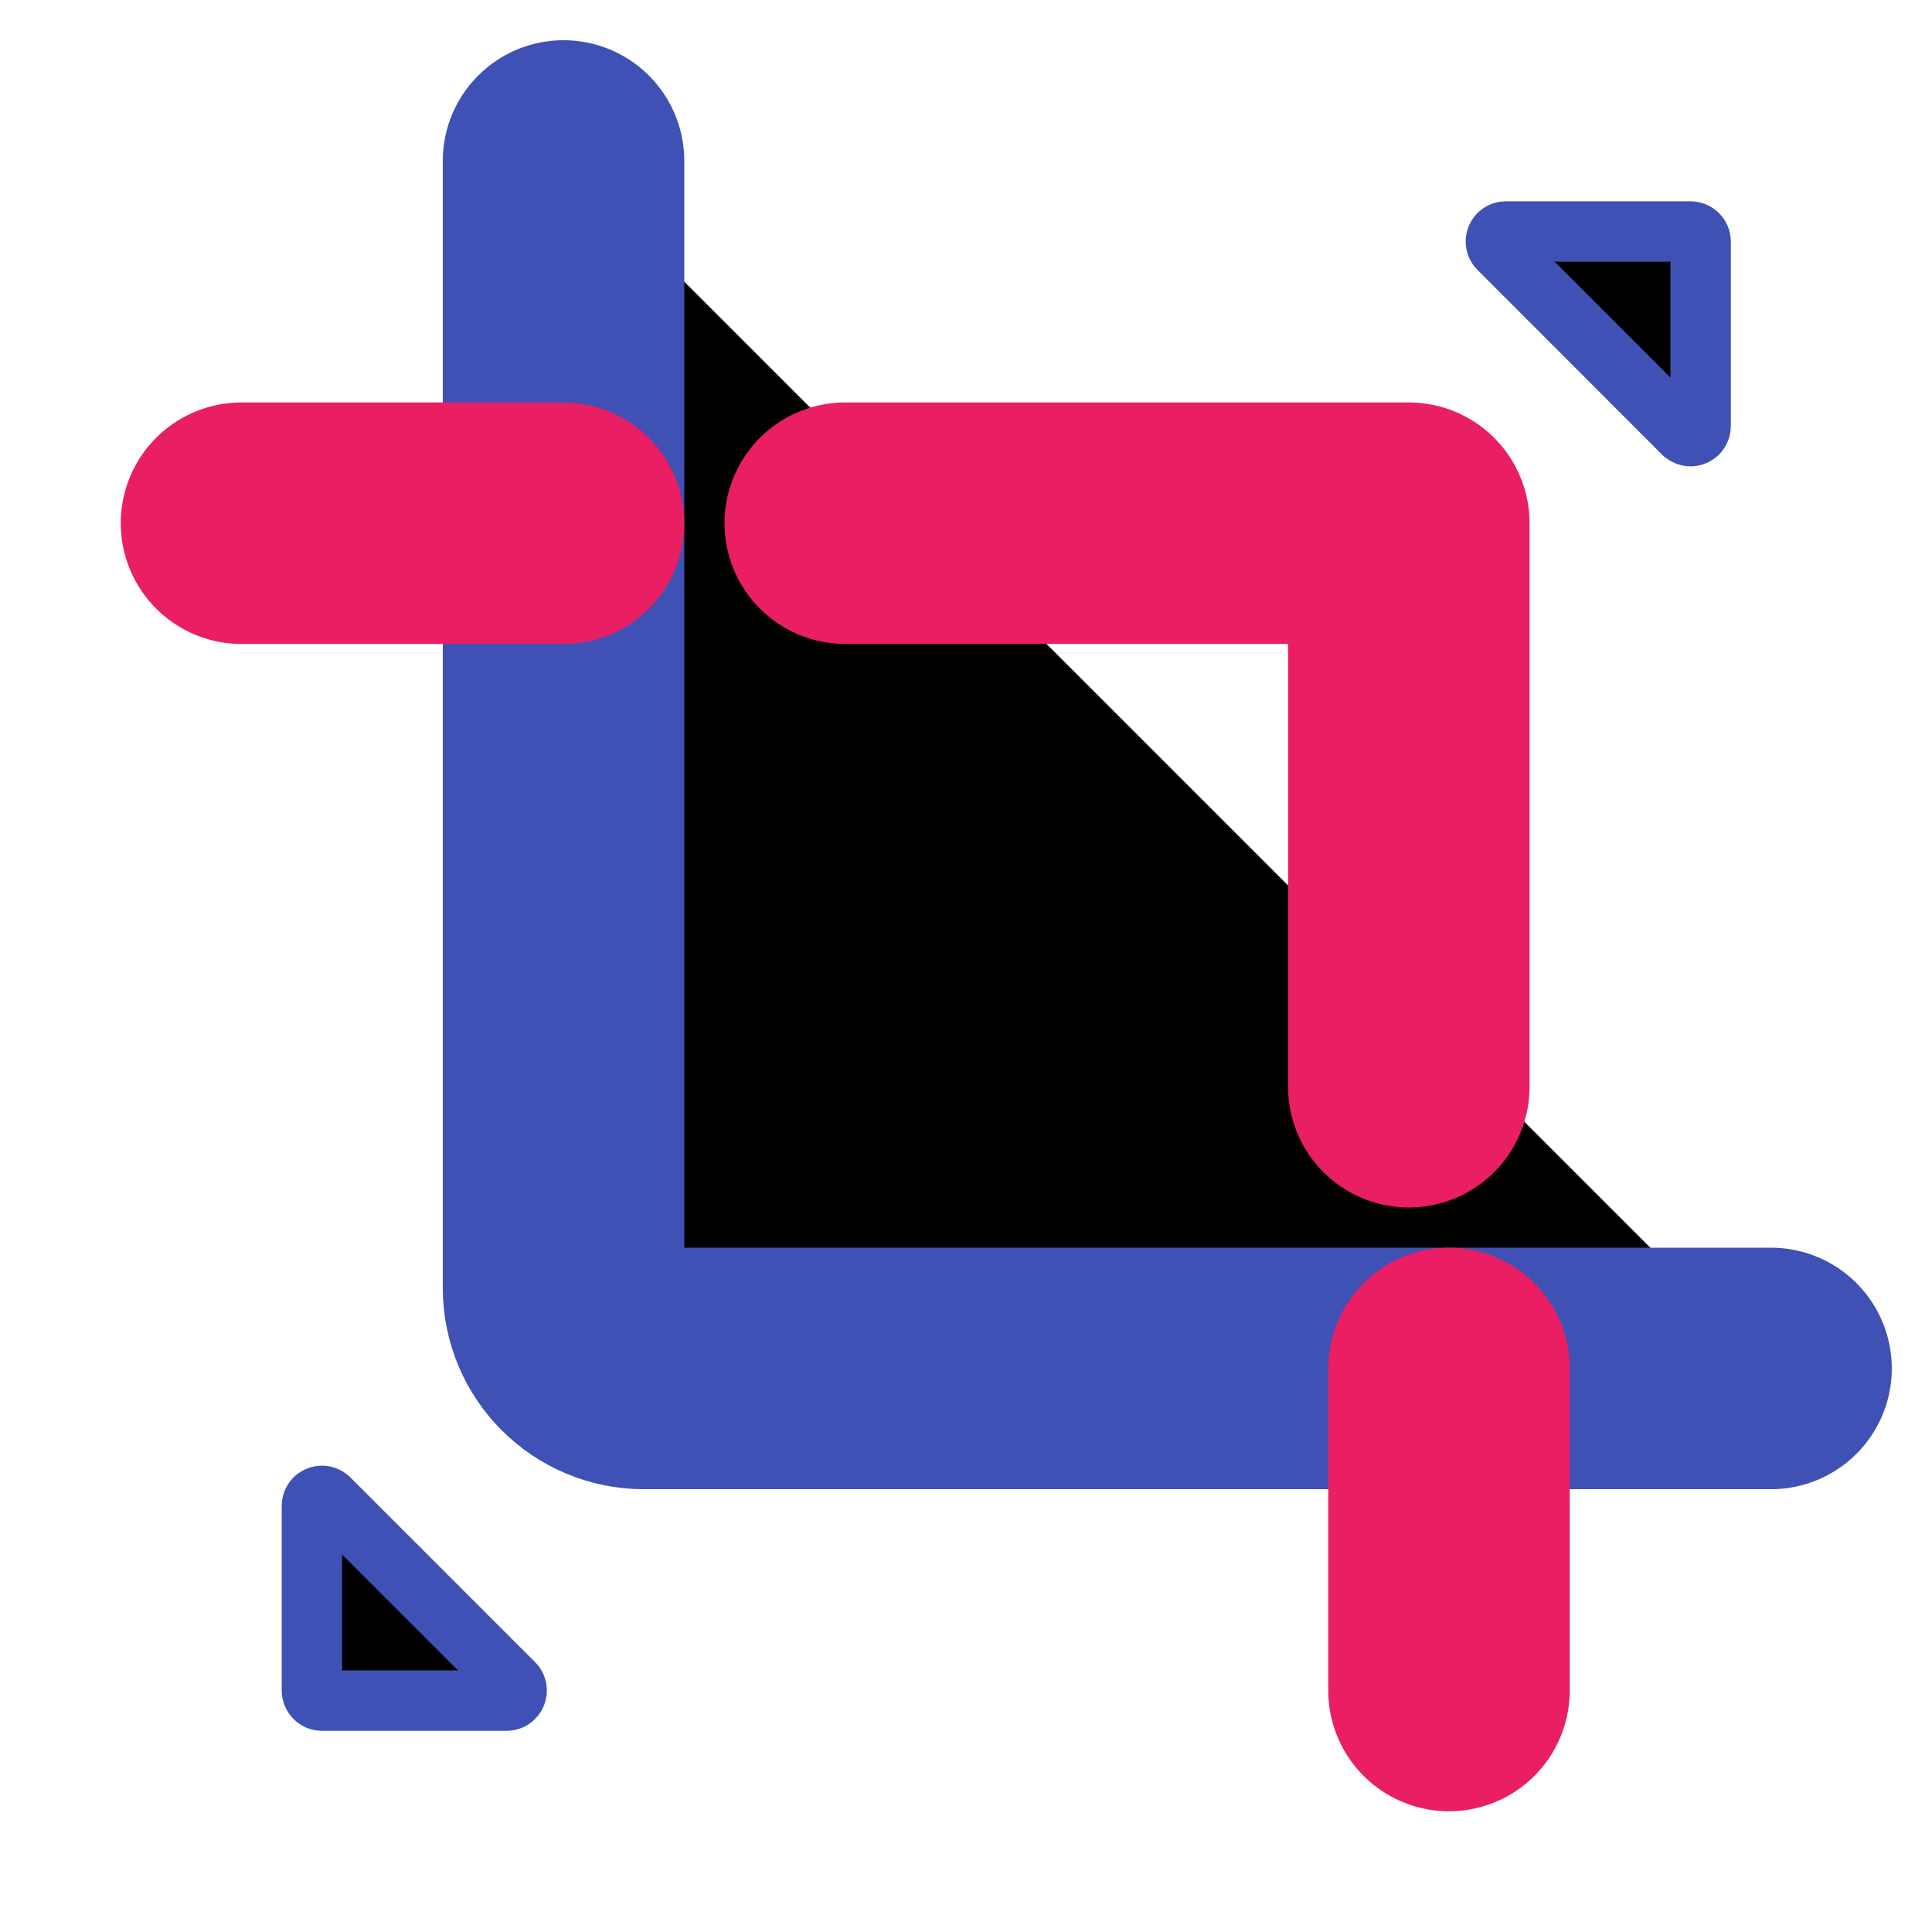 <svg width="16" height="16" viewBox="0 0 16 16" fill="none" xmlns="http://www.w3.org/2000/svg">
<path d="M12.471 1.917H14C14.046 1.917 14.084 1.954 14.084 2V3.529C14.083 3.594 14.015 3.63 13.963 3.603L13.941 3.588L12.413 2.059C12.36 2.007 12.397 1.917 12.471 1.917Z" fill="black" stroke="#3F51B5" stroke-width="0.5"/>
<path d="M2.704 12.397L2.726 12.413L4.254 13.941C4.307 13.993 4.27 14.083 4.196 14.084H2.666C2.62 14.084 2.583 14.046 2.583 14V12.471C2.583 12.406 2.652 12.37 2.704 12.397Z" fill="black" stroke="#3F51B5" stroke-width="0.5"/>
<path d="M4.667 1.333V10.667C4.667 11.035 4.965 11.333 5.333 11.333H14.667" fill="black"/>
<path d="M4.667 1.333V10.667C4.667 11.035 4.965 11.333 5.333 11.333H14.667" stroke="#3F51B5" stroke-width="2" stroke-linecap="round" stroke-linejoin="round"/>
<path d="M7 4.333H11.667V9" stroke="#E91E63" stroke-width="2" stroke-linecap="round" stroke-linejoin="round"/>
<path d="M4.667 4.333H2" stroke="#E91E63" stroke-width="2" stroke-linecap="round"/>
<path d="M12 14V11.333" stroke="#E91E63" stroke-width="2" stroke-linecap="round"/>
</svg>
